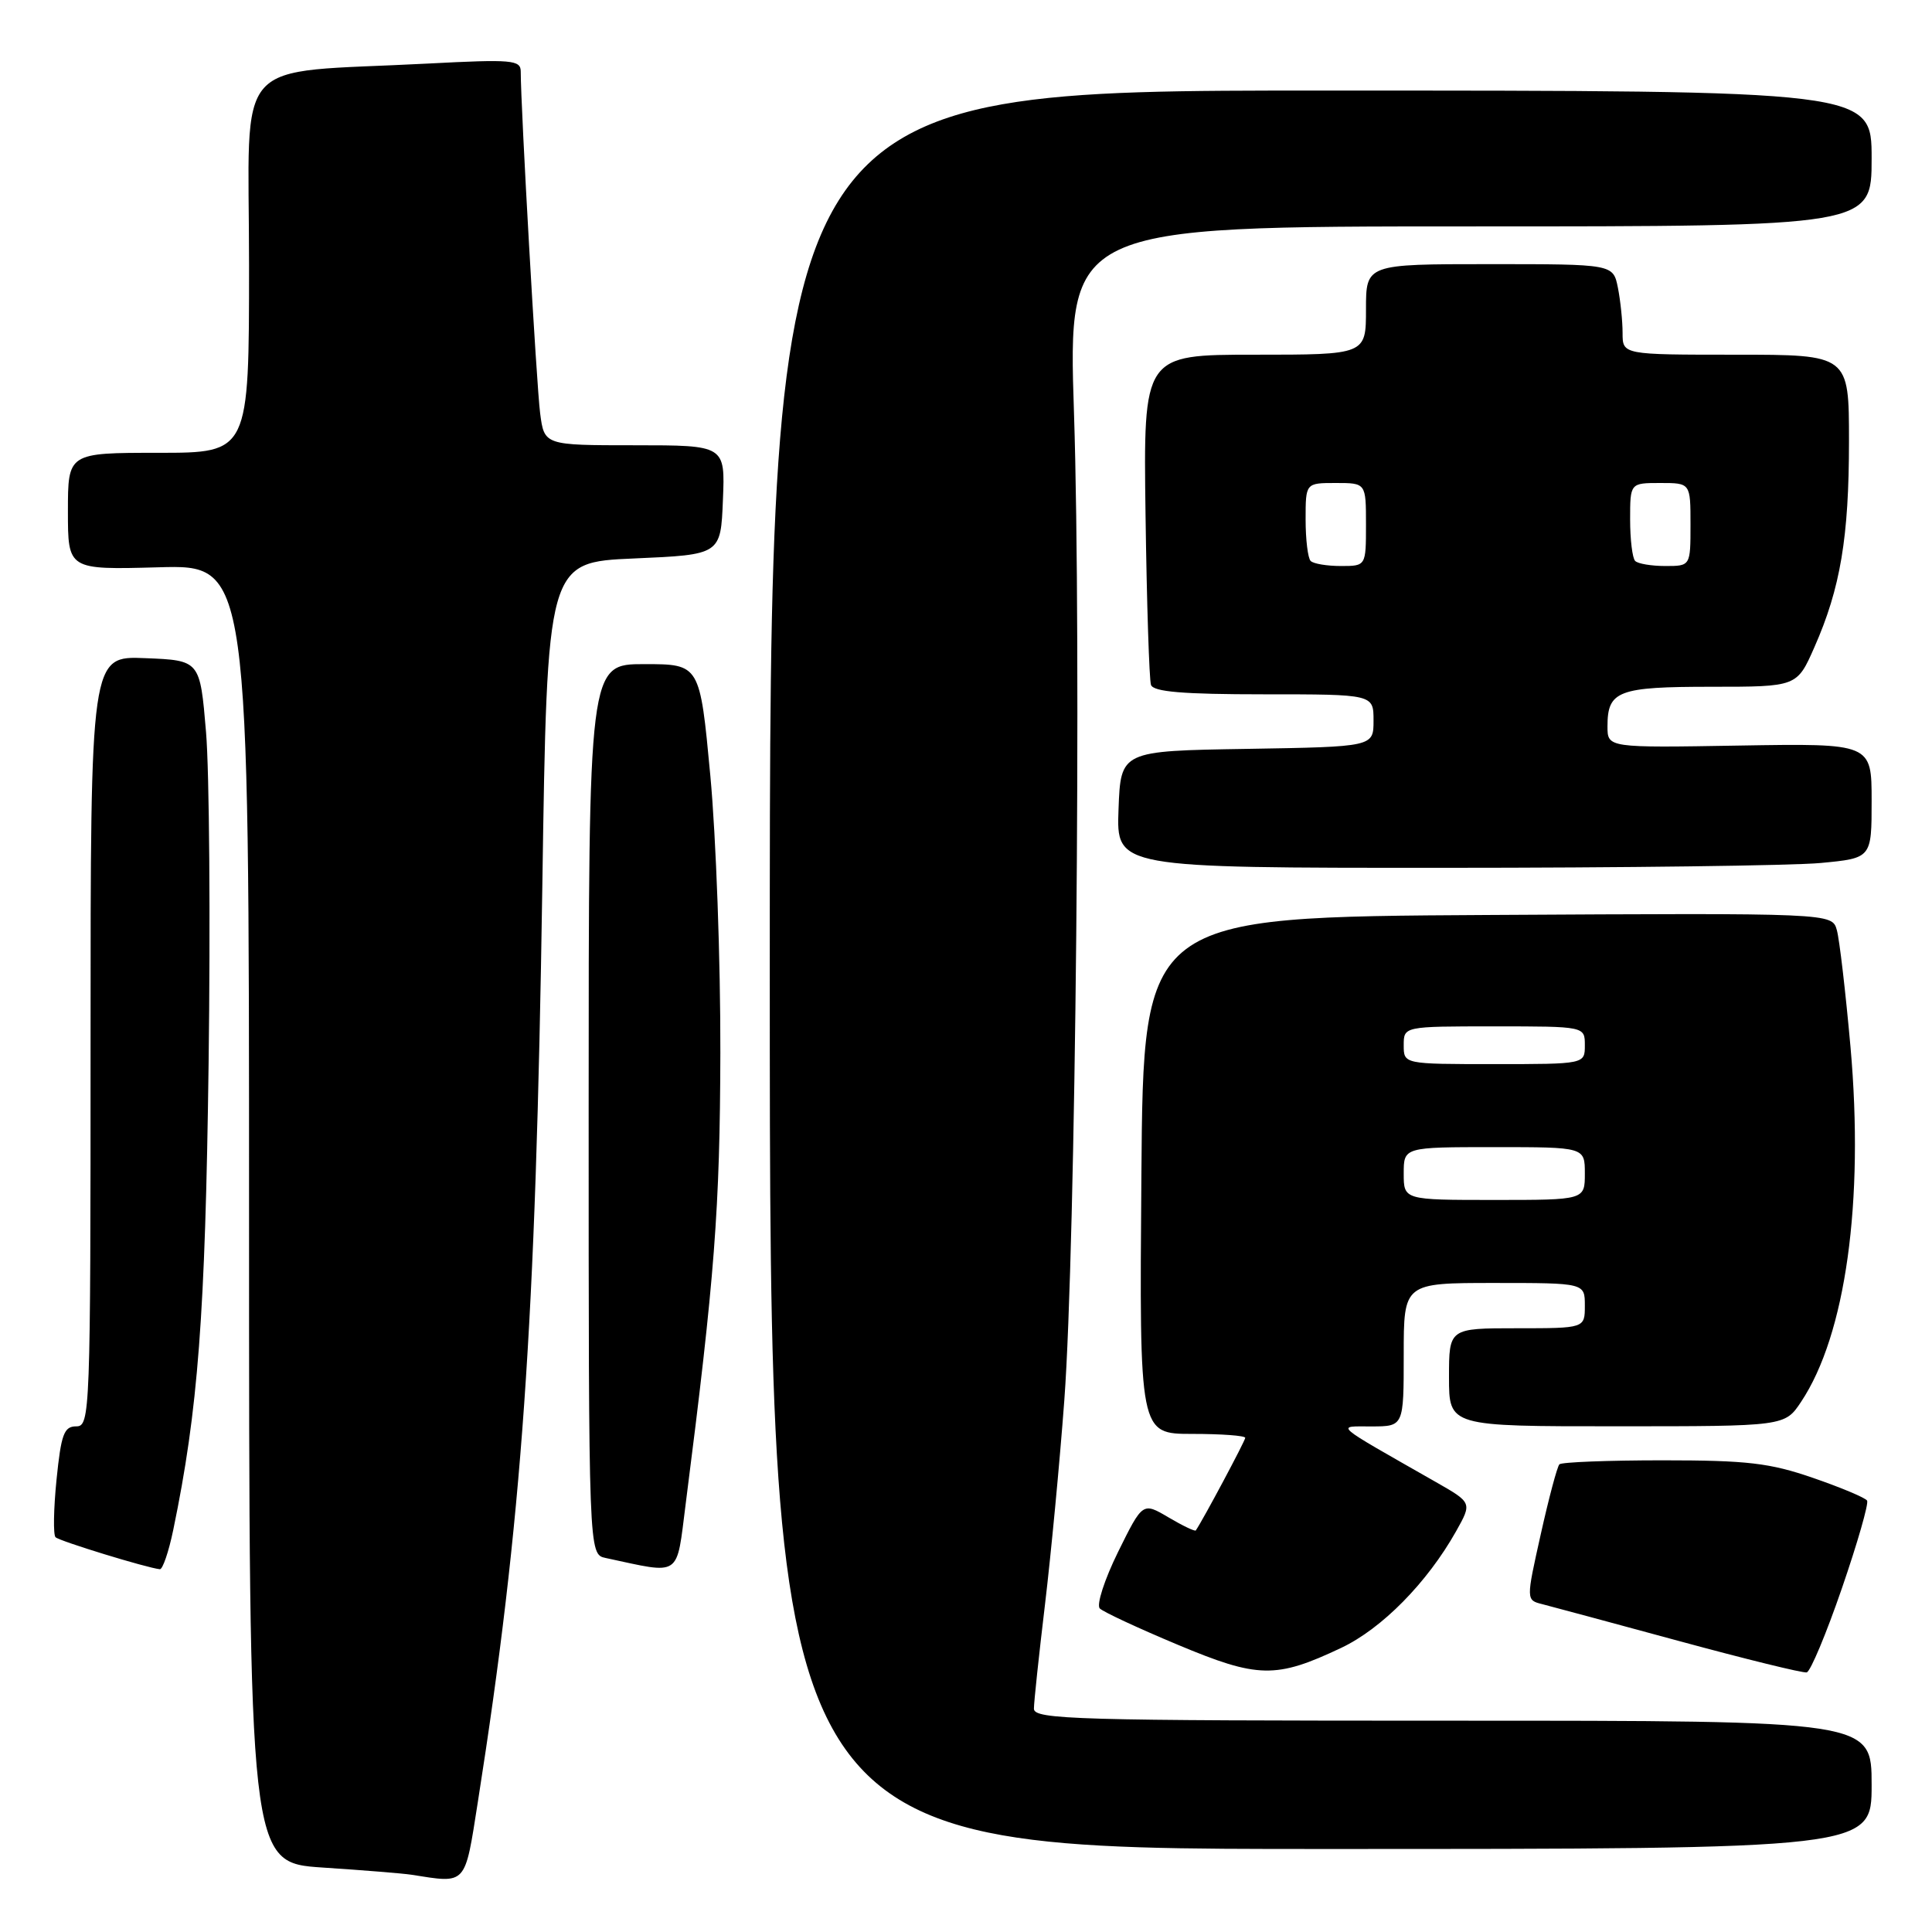 <?xml version="1.0" encoding="UTF-8" standalone="no"?>
<!DOCTYPE svg PUBLIC "-//W3C//DTD SVG 1.1//EN" "http://www.w3.org/Graphics/SVG/1.1/DTD/svg11.dtd" >
<svg xmlns="http://www.w3.org/2000/svg" xmlns:xlink="http://www.w3.org/1999/xlink" version="1.1" viewBox="0 0 256 256">
 <g >
 <path fill="currentColor"
d=" M 63.32 238.75 C 69.18 201.47 70.98 175.82 71.86 117.50 C 72.50 74.50 72.50 74.50 84.00 74.00 C 95.50 73.50 95.50 73.50 95.79 66.25 C 96.09 59.00 96.09 59.00 84.11 59.00 C 72.12 59.00 72.12 59.00 71.57 54.75 C 71.09 51.07 69.00 14.20 69.00 9.48 C 69.00 7.94 67.85 7.84 56.75 8.42 C 30.33 9.80 33.00 6.80 33.00 35.10 C 33.00 60.00 33.00 60.00 21.00 60.00 C 9.00 60.00 9.00 60.00 9.00 67.75 C 9.00 75.50 9.00 75.50 21.00 75.17 C 33.00 74.83 33.00 74.83 33.00 160.82 C 33.00 246.81 33.00 246.81 42.75 247.46 C 48.11 247.81 53.40 248.24 54.50 248.41 C 61.90 249.57 61.56 249.95 63.32 238.75 Z  M 248.00 236.50 C 248.00 228.00 248.00 228.00 192.50 228.00 C 142.48 228.00 137.00 227.84 137.00 226.41 C 137.00 225.54 137.66 219.35 138.46 212.66 C 139.26 205.97 140.42 193.75 141.03 185.50 C 142.53 165.28 143.31 85.38 142.31 54.75 C 141.50 30.00 141.50 30.00 194.75 30.00 C 248.00 30.00 248.00 30.00 248.00 21.00 C 248.00 12.00 248.00 12.00 175.00 12.00 C 102.00 12.00 102.00 12.00 102.00 128.50 C 102.00 245.00 102.00 245.00 175.00 245.00 C 248.00 245.00 248.00 245.00 248.00 236.50 Z  M 177.72 218.35 C 183.11 215.80 189.11 209.71 192.94 202.90 C 195.06 199.12 195.06 199.12 190.28 196.39 C 176.32 188.43 177.00 189.02 181.75 189.01 C 186.00 189.00 186.00 189.00 186.00 179.50 C 186.00 170.00 186.00 170.00 198.00 170.00 C 210.00 170.00 210.00 170.00 210.00 173.00 C 210.00 176.00 210.00 176.00 201.00 176.00 C 192.00 176.00 192.00 176.00 192.00 182.50 C 192.00 189.00 192.00 189.00 214.25 188.99 C 236.50 188.99 236.50 188.99 238.66 185.74 C 244.56 176.88 247.02 159.23 245.20 138.72 C 244.55 131.45 243.74 124.48 243.39 123.24 C 242.76 120.98 242.76 120.98 197.13 121.24 C 151.50 121.50 151.50 121.50 151.24 155.75 C 150.97 190.00 150.97 190.00 157.99 190.00 C 161.84 190.00 165.00 190.23 165.00 190.52 C 165.00 190.91 159.42 201.37 158.45 202.79 C 158.34 202.95 156.71 202.17 154.83 201.06 C 151.41 199.04 151.41 199.04 148.14 205.66 C 146.35 209.30 145.26 212.66 145.73 213.13 C 146.19 213.59 150.83 215.75 156.04 217.93 C 166.70 222.40 169.06 222.45 177.72 218.35 Z  M 244.06 210.46 C 246.13 204.45 247.63 199.22 247.40 198.84 C 247.17 198.46 243.95 197.11 240.24 195.83 C 234.51 193.85 231.52 193.50 220.33 193.50 C 213.09 193.50 206.93 193.74 206.63 194.03 C 206.34 194.32 205.23 198.49 204.16 203.29 C 202.21 212.02 202.21 212.02 204.36 212.56 C 205.54 212.86 213.70 215.06 222.50 217.45 C 231.30 219.84 238.90 221.71 239.40 221.60 C 239.89 221.49 241.99 216.48 244.06 210.46 Z  M 22.95 202.75 C 26.25 186.85 27.20 174.30 27.64 141.00 C 27.89 122.03 27.74 102.22 27.30 97.00 C 26.50 87.50 26.50 87.50 19.25 87.21 C 12.00 86.91 12.00 86.91 12.00 137.96 C 12.00 187.42 11.94 189.00 10.10 189.00 C 8.48 189.00 8.10 190.04 7.49 196.06 C 7.10 199.94 7.04 203.38 7.36 203.69 C 7.86 204.20 19.44 207.75 21.18 207.93 C 21.55 207.97 22.35 205.64 22.95 202.75 Z  M 90.86 199.25 C 94.71 169.19 95.40 160.15 95.45 139.50 C 95.48 127.40 94.88 110.86 94.12 102.75 C 92.74 88.00 92.74 88.00 85.37 88.00 C 78.00 88.00 78.00 88.00 78.00 146.98 C 78.00 205.96 78.00 205.96 80.25 206.44 C 90.39 208.61 89.59 209.15 90.86 199.25 Z  M 241.25 114.35 C 248.00 113.71 248.00 113.71 248.00 106.11 C 248.00 98.50 248.00 98.50 230.50 98.79 C 213.00 99.09 213.00 99.09 213.00 96.24 C 213.00 91.53 214.40 91.00 226.76 91.00 C 238.11 91.00 238.11 91.00 240.42 85.75 C 243.87 77.94 245.00 71.18 245.00 58.45 C 245.00 47.00 245.00 47.00 230.00 47.00 C 215.00 47.00 215.00 47.00 215.00 44.12 C 215.00 42.54 214.72 39.84 214.38 38.12 C 213.75 35.00 213.75 35.00 197.38 35.00 C 181.00 35.00 181.00 35.00 181.00 41.00 C 181.00 47.00 181.00 47.00 166.25 47.00 C 151.50 47.00 151.50 47.00 151.79 68.25 C 151.95 79.94 152.28 90.06 152.51 90.75 C 152.83 91.67 156.74 92.00 167.47 92.00 C 182.00 92.00 182.00 92.00 182.00 95.48 C 182.00 98.95 182.00 98.95 165.25 99.23 C 148.50 99.50 148.50 99.50 148.21 107.25 C 147.92 115.00 147.92 115.00 191.21 114.99 C 215.02 114.99 237.54 114.70 241.25 114.35 Z  M 186.00 155.50 C 186.00 152.00 186.00 152.00 198.00 152.00 C 210.00 152.00 210.00 152.00 210.00 155.50 C 210.00 159.00 210.00 159.00 198.00 159.00 C 186.00 159.00 186.00 159.00 186.00 155.50 Z  M 186.00 138.50 C 186.00 136.00 186.00 136.00 198.00 136.00 C 210.00 136.00 210.00 136.00 210.00 138.50 C 210.00 141.00 210.00 141.00 198.00 141.00 C 186.00 141.00 186.00 141.00 186.00 138.50 Z  M 173.67 74.33 C 173.30 73.97 173.00 71.49 173.00 68.83 C 173.00 64.00 173.00 64.00 177.00 64.00 C 181.00 64.00 181.00 64.00 181.00 69.50 C 181.00 75.00 181.00 75.00 177.67 75.00 C 175.83 75.00 174.03 74.70 173.67 74.33 Z  M 216.67 74.33 C 216.30 73.97 216.00 71.49 216.00 68.83 C 216.00 64.00 216.00 64.00 220.00 64.00 C 224.00 64.00 224.00 64.00 224.00 69.50 C 224.00 75.00 224.00 75.00 220.67 75.00 C 218.83 75.00 217.03 74.70 216.67 74.33 Z "/>
</g>
</svg>